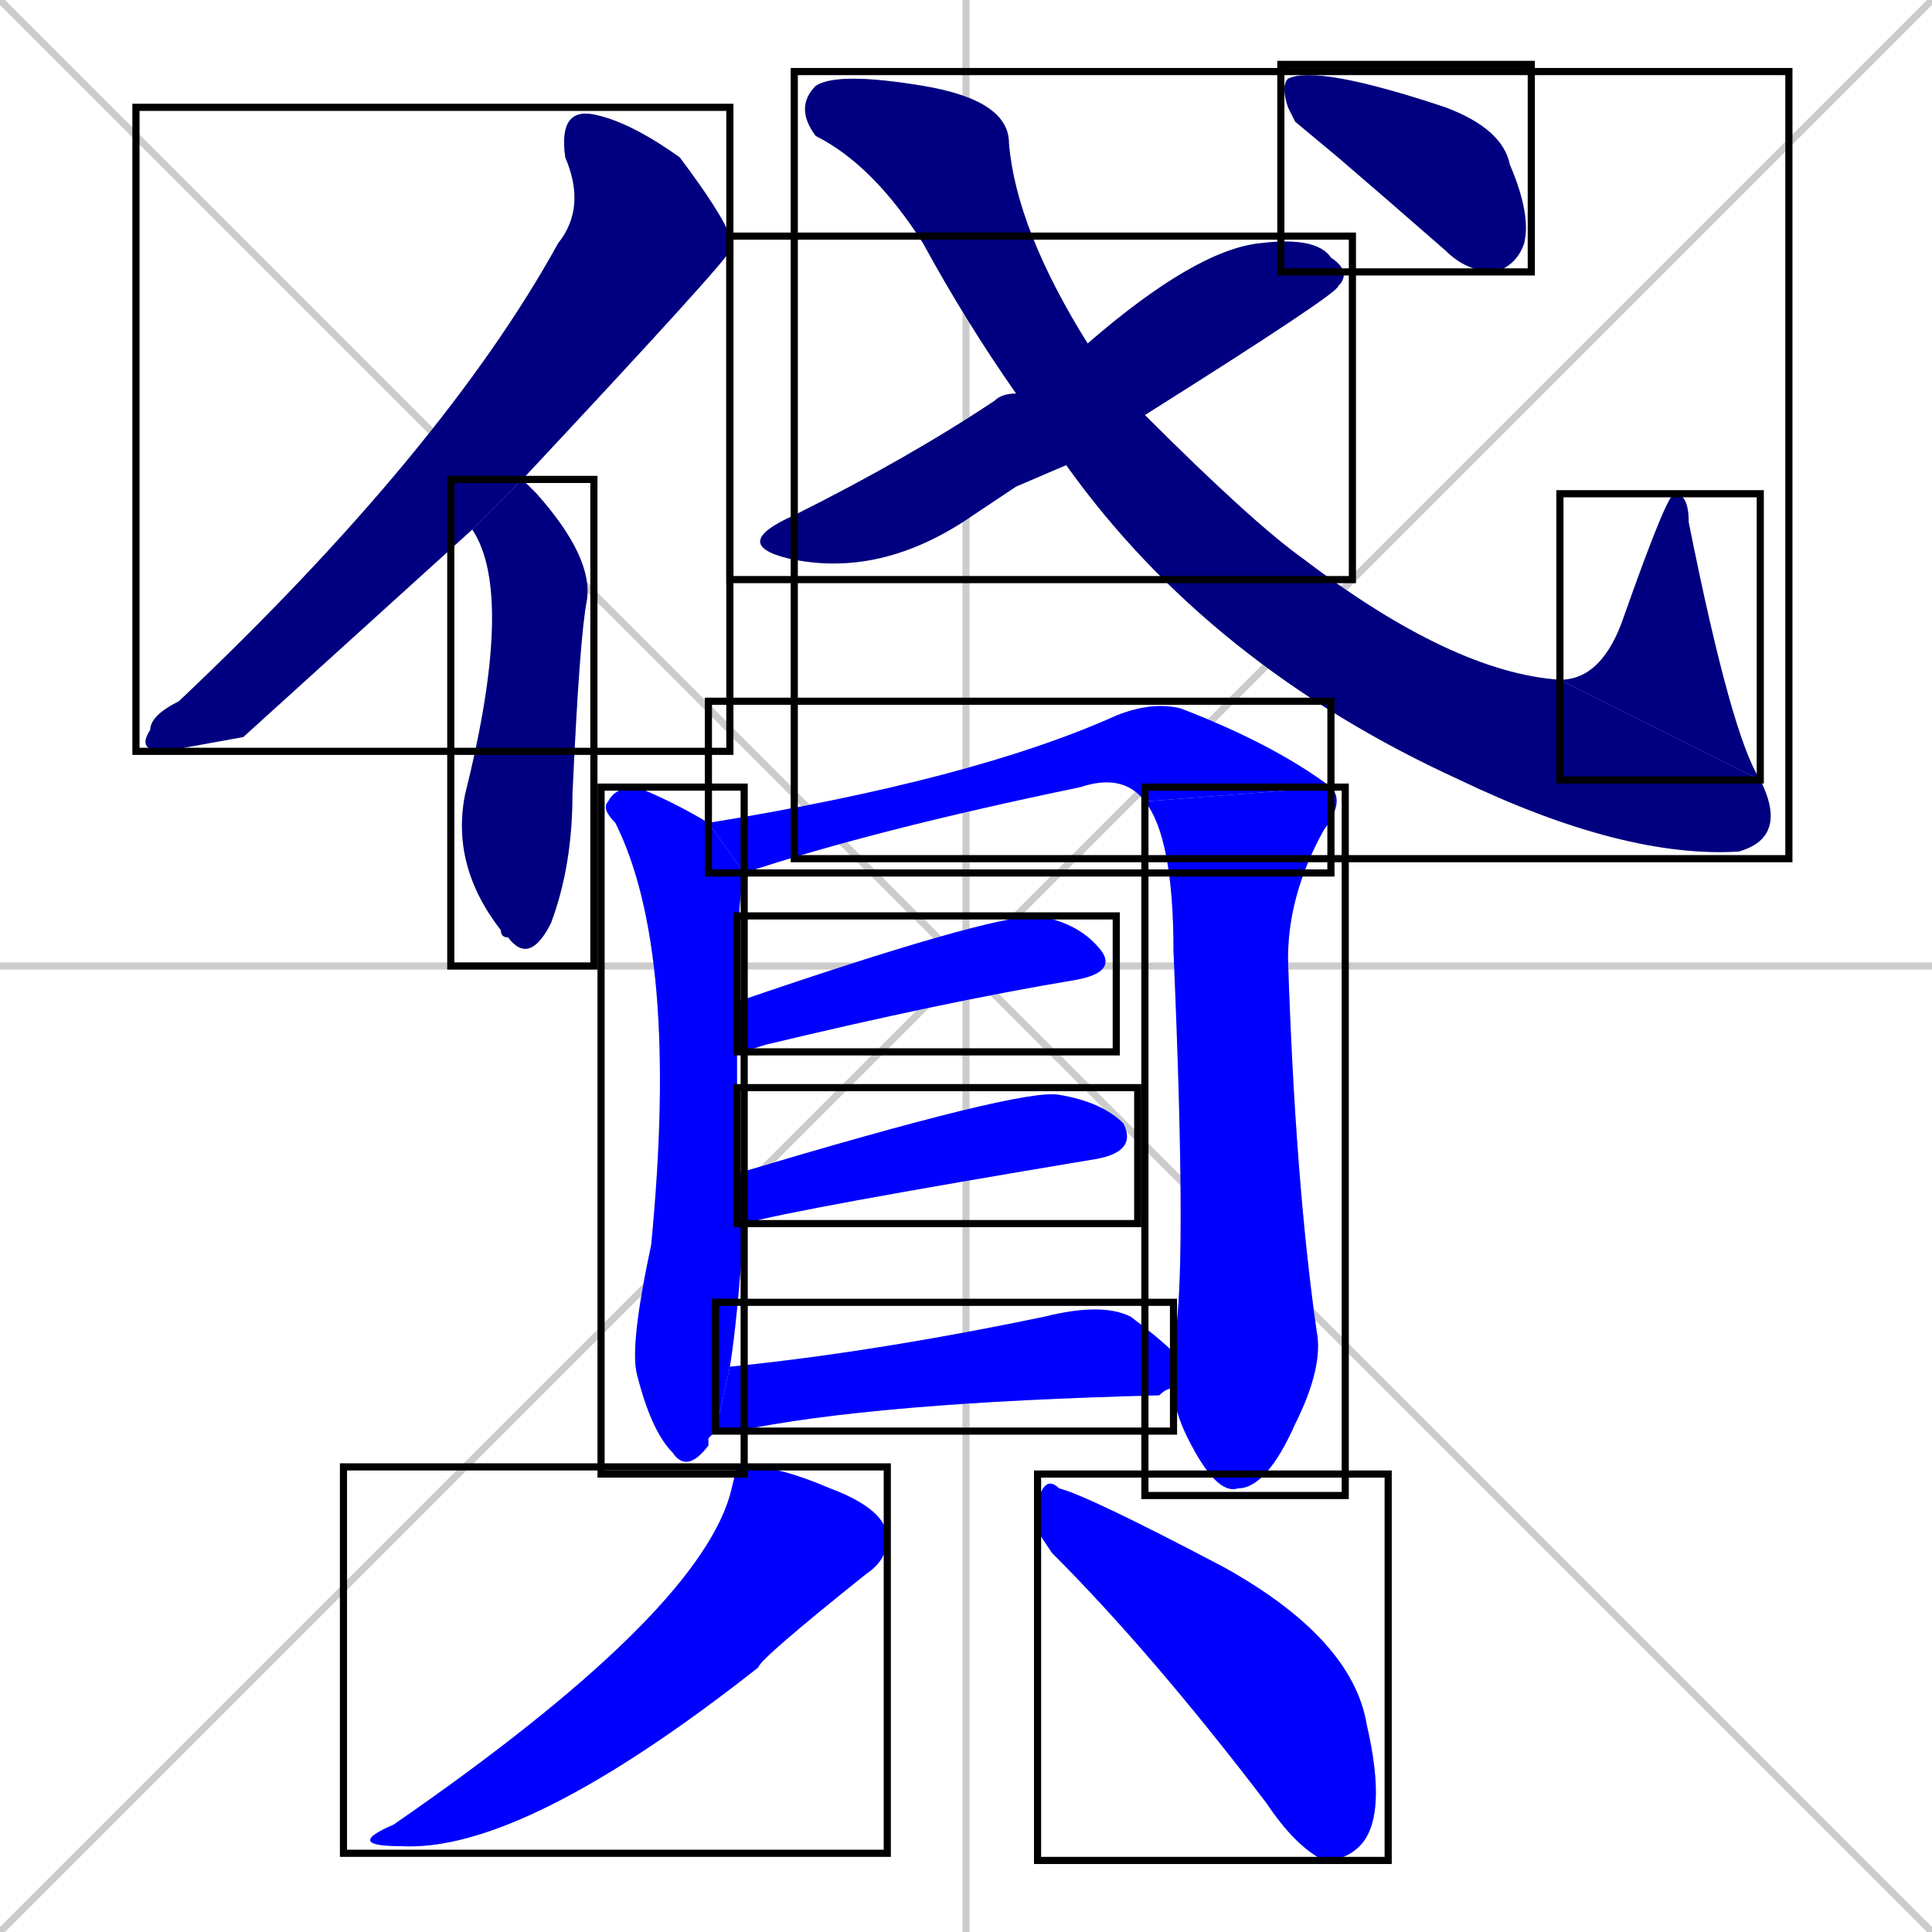 <svg xmlns="http://www.w3.org/2000/svg" xmlns:xlink="http://www.w3.org/1999/xlink" width="270" height="270"><defs><clipPath id="clip-mask-1"><use xlink:href="#rect-1" /></clipPath><clipPath id="clip-mask-2"><use xlink:href="#rect-2" /></clipPath><clipPath id="clip-mask-3"><use xlink:href="#rect-3" /></clipPath><clipPath id="clip-mask-4"><use xlink:href="#rect-4" /></clipPath><clipPath id="clip-mask-5"><use xlink:href="#rect-5" /></clipPath><clipPath id="clip-mask-6"><use xlink:href="#rect-6" /></clipPath><clipPath id="clip-mask-7"><use xlink:href="#rect-7" /></clipPath><clipPath id="clip-mask-8"><use xlink:href="#rect-8" /></clipPath><clipPath id="clip-mask-9"><use xlink:href="#rect-9" /></clipPath><clipPath id="clip-mask-10"><use xlink:href="#rect-10" /></clipPath><clipPath id="clip-mask-11"><use xlink:href="#rect-11" /></clipPath><clipPath id="clip-mask-12"><use xlink:href="#rect-12" /></clipPath><clipPath id="clip-mask-13"><use xlink:href="#rect-13" /></clipPath><clipPath id="clip-mask-14"><use xlink:href="#rect-14" /></clipPath></defs><path d="M 0 0 L 270 270 M 270 0 L 0 270 M 135 0 L 135 270 M 0 135 L 270 135" stroke="#CCCCCC" /><path d="M 34 103 L 23 105 Q 19 105 21 102 Q 21 100 25 98 Q 62 63 78 34 Q 82 29 79 22 Q 78 15 83 16 Q 88 17 95 22 Q 101 30 102 33 Q 102 34 102 35 Q 102 36 73 67 L 66 74" fill="#CCCCCC"/><path d="M 73 67 Q 74 68 75 69 Q 83 78 82 84 Q 81 89 80 111 Q 80 121 77 129 Q 74 135 71 131 Q 70 131 70 130 Q 63 121 65 111 Q 72 83 66 74" fill="#CCCCCC"/><path d="M 142 68 L 136 72 Q 123 81 110 78 Q 102 76 111 72 Q 127 64 139 56 Q 140 55 142 55 L 152 48 Q 167 35 176 34 Q 184 33 186 36 Q 189 38 187 40 Q 187 41 160 58 L 149 65" fill="#CCCCCC"/><path d="M 142 55 Q 135 45 129 34 Q 122 23 114 19 Q 111 15 114 12 Q 117 10 129 12 Q 141 14 141 20 Q 142 32 152 48 L 160 58 Q 175 73 182 78 Q 203 94 218 95 L 246 109 Q 250 117 243 119 Q 227 120 204 109 Q 169 93 149 65" fill="#CCCCCC"/><path d="M 218 95 Q 224 95 227 86 Q 233 69 234 69 Q 236 69 236 73 Q 242 103 246 109" fill="#CCCCCC"/><path d="M 181 17 L 180 15 Q 179 12 180 11 Q 184 9 202 15 Q 210 18 211 23 Q 214 30 213 34 Q 212 37 209 38 Q 205 38 202 35 Q 194 28 187 22" fill="#CCCCCC"/><path d="M 99 201 L 99 202 Q 96 206 94 203 Q 91 200 89 192 Q 88 188 91 174 Q 95 133 86 115 Q 84 113 85 112 Q 86 110 89 110 Q 94 112 99 115 L 104 122 Q 103 126 103 140 L 103 147 Q 103 155 103 164 L 104 171 Q 103 185 102 191 L 100 200" fill="#CCCCCC"/><path d="M 99 115 Q 136 109 156 100 Q 161 98 165 99 Q 178 104 186 110 L 160 112 Q 157 108 151 110 Q 122 116 104 122" fill="#CCCCCC"/><path d="M 164 189 Q 164 188 164 188 Q 166 179 164 133 Q 164 117 160 112 L 186 110 Q 188 112 185 116 Q 180 125 180 134 Q 181 165 184 186 Q 185 191 181 199 Q 177 208 173 208 Q 170 209 166 201 Q 164 197 164 194" fill="#CCCCCC"/><path d="M 103 140 Q 138 128 145 128 Q 151 129 154 133 Q 156 136 150 137 Q 132 140 107 146 Q 104 147 103 147" fill="#CCCCCC"/><path d="M 103 164 Q 143 152 148 153 Q 154 154 157 157 Q 159 161 153 162 Q 111 169 104 171" fill="#CCCCCC"/><path d="M 102 191 Q 122 189 146 184 Q 154 182 158 184 Q 162 187 164 189 L 164 194 Q 163 194 162 195 Q 122 196 103 200 Q 101 200 100 200" fill="#CCCCCC"/><path d="M 103 205 L 105 205 Q 109 205 116 208 Q 124 211 124 215 Q 124 218 121 220 Q 106 232 106 233 Q 73 259 56 258 Q 48 258 55 255 Q 97 226 102 209" fill="#CCCCCC"/><path d="M 145 214 L 145 210 Q 146 206 148 208 Q 152 209 171 219 Q 189 229 191 241 Q 194 254 190 258 Q 188 260 185 260 Q 181 258 177 252 Q 161 231 147 217" fill="#CCCCCC"/><path d="M 34 103 L 23 105 Q 19 105 21 102 Q 21 100 25 98 Q 62 63 78 34 Q 82 29 79 22 Q 78 15 83 16 Q 88 17 95 22 Q 101 30 102 33 Q 102 34 102 35 Q 102 36 73 67 L 66 74" fill="#000080" clip-path="url(#clip-mask-1)" /><path d="M 73 67 Q 74 68 75 69 Q 83 78 82 84 Q 81 89 80 111 Q 80 121 77 129 Q 74 135 71 131 Q 70 131 70 130 Q 63 121 65 111 Q 72 83 66 74" fill="#000080" clip-path="url(#clip-mask-2)" /><path d="M 142 68 L 136 72 Q 123 81 110 78 Q 102 76 111 72 Q 127 64 139 56 Q 140 55 142 55 L 152 48 Q 167 35 176 34 Q 184 33 186 36 Q 189 38 187 40 Q 187 41 160 58 L 149 65" fill="#000080" clip-path="url(#clip-mask-3)" /><path d="M 142 55 Q 135 45 129 34 Q 122 23 114 19 Q 111 15 114 12 Q 117 10 129 12 Q 141 14 141 20 Q 142 32 152 48 L 160 58 Q 175 73 182 78 Q 203 94 218 95 L 246 109 Q 250 117 243 119 Q 227 120 204 109 Q 169 93 149 65" fill="#000080" clip-path="url(#clip-mask-4)" /><path d="M 218 95 Q 224 95 227 86 Q 233 69 234 69 Q 236 69 236 73 Q 242 103 246 109" fill="#000080" clip-path="url(#clip-mask-5)" /><path d="M 181 17 L 180 15 Q 179 12 180 11 Q 184 9 202 15 Q 210 18 211 23 Q 214 30 213 34 Q 212 37 209 38 Q 205 38 202 35 Q 194 28 187 22" fill="#000080" clip-path="url(#clip-mask-6)" /><path d="M 99 201 L 99 202 Q 96 206 94 203 Q 91 200 89 192 Q 88 188 91 174 Q 95 133 86 115 Q 84 113 85 112 Q 86 110 89 110 Q 94 112 99 115 L 104 122 Q 103 126 103 140 L 103 147 Q 103 155 103 164 L 104 171 Q 103 185 102 191 L 100 200" fill="#0000ff" clip-path="url(#clip-mask-7)" /><path d="M 99 115 Q 136 109 156 100 Q 161 98 165 99 Q 178 104 186 110 L 160 112 Q 157 108 151 110 Q 122 116 104 122" fill="#0000ff" clip-path="url(#clip-mask-8)" /><path d="M 164 189 Q 164 188 164 188 Q 166 179 164 133 Q 164 117 160 112 L 186 110 Q 188 112 185 116 Q 180 125 180 134 Q 181 165 184 186 Q 185 191 181 199 Q 177 208 173 208 Q 170 209 166 201 Q 164 197 164 194" fill="#0000ff" clip-path="url(#clip-mask-9)" /><path d="M 103 140 Q 138 128 145 128 Q 151 129 154 133 Q 156 136 150 137 Q 132 140 107 146 Q 104 147 103 147" fill="#0000ff" clip-path="url(#clip-mask-10)" /><path d="M 103 164 Q 143 152 148 153 Q 154 154 157 157 Q 159 161 153 162 Q 111 169 104 171" fill="#0000ff" clip-path="url(#clip-mask-11)" /><path d="M 102 191 Q 122 189 146 184 Q 154 182 158 184 Q 162 187 164 189 L 164 194 Q 163 194 162 195 Q 122 196 103 200 Q 101 200 100 200" fill="#0000ff" clip-path="url(#clip-mask-12)" /><path d="M 103 205 L 105 205 Q 109 205 116 208 Q 124 211 124 215 Q 124 218 121 220 Q 106 232 106 233 Q 73 259 56 258 Q 48 258 55 255 Q 97 226 102 209" fill="#0000ff" clip-path="url(#clip-mask-13)" /><path d="M 145 214 L 145 210 Q 146 206 148 208 Q 152 209 171 219 Q 189 229 191 241 Q 194 254 190 258 Q 188 260 185 260 Q 181 258 177 252 Q 161 231 147 217" fill="#0000ff" clip-path="url(#clip-mask-14)" /><rect x="19" y="15" width="83" height="90" id="rect-1" fill="transparent" stroke="#000000"><animate attributeName="y" from="-75" to="15" dur="0.333" begin="0; animate14.end + 1s" id="animate1" fill="freeze"/></rect><rect x="63" y="67" width="20" height="68" id="rect-2" fill="transparent" stroke="#000000"><set attributeName="y" to="-1" begin="0; animate14.end + 1s" /><animate attributeName="y" from="-1" to="67" dur="0.252" begin="animate1.end + 0.5" id="animate2" fill="freeze"/></rect><rect x="102" y="33" width="87" height="48" id="rect-3" fill="transparent" stroke="#000000"><set attributeName="x" to="15" begin="0; animate14.end + 1s" /><animate attributeName="x" from="15" to="102" dur="0.322" begin="animate2.end + 0.5" id="animate3" fill="freeze"/></rect><rect x="111" y="10" width="139" height="110" id="rect-4" fill="transparent" stroke="#000000"><set attributeName="x" to="-28" begin="0; animate14.end + 1s" /><animate attributeName="x" from="-28" to="111" dur="0.515" begin="animate3.end + 0.5" id="animate4" fill="freeze"/></rect><rect x="218" y="69" width="28" height="40" id="rect-5" fill="transparent" stroke="#000000"><set attributeName="y" to="109" begin="0; animate14.end + 1s" /><animate attributeName="y" from="109" to="69" dur="0.148" begin="animate4.end" id="animate5" fill="freeze"/></rect><rect x="179" y="9" width="35" height="29" id="rect-6" fill="transparent" stroke="#000000"><set attributeName="x" to="144" begin="0; animate14.end + 1s" /><animate attributeName="x" from="144" to="179" dur="0.130" begin="animate5.end + 0.5" id="animate6" fill="freeze"/></rect><rect x="84" y="110" width="20" height="96" id="rect-7" fill="transparent" stroke="#000000"><set attributeName="y" to="14" begin="0; animate14.end + 1s" /><animate attributeName="y" from="14" to="110" dur="0.356" begin="animate6.end + 0.5" id="animate7" fill="freeze"/></rect><rect x="99" y="98" width="87" height="24" id="rect-8" fill="transparent" stroke="#000000"><set attributeName="x" to="12" begin="0; animate14.end + 1s" /><animate attributeName="x" from="12" to="99" dur="0.322" begin="animate7.end + 0.5" id="animate8" fill="freeze"/></rect><rect x="160" y="110" width="28" height="99" id="rect-9" fill="transparent" stroke="#000000"><set attributeName="y" to="11" begin="0; animate14.end + 1s" /><animate attributeName="y" from="11" to="110" dur="0.367" begin="animate8.end" id="animate9" fill="freeze"/></rect><rect x="103" y="128" width="53" height="19" id="rect-10" fill="transparent" stroke="#000000"><set attributeName="x" to="50" begin="0; animate14.end + 1s" /><animate attributeName="x" from="50" to="103" dur="0.196" begin="animate9.end + 0.5" id="animate10" fill="freeze"/></rect><rect x="103" y="152" width="56" height="19" id="rect-11" fill="transparent" stroke="#000000"><set attributeName="x" to="47" begin="0; animate14.end + 1s" /><animate attributeName="x" from="47" to="103" dur="0.207" begin="animate10.end + 0.5" id="animate11" fill="freeze"/></rect><rect x="100" y="182" width="64" height="18" id="rect-12" fill="transparent" stroke="#000000"><set attributeName="x" to="36" begin="0; animate14.end + 1s" /><animate attributeName="x" from="36" to="100" dur="0.237" begin="animate11.end + 0.5" id="animate12" fill="freeze"/></rect><rect x="48" y="205" width="76" height="54" id="rect-13" fill="transparent" stroke="#000000"><set attributeName="y" to="151" begin="0; animate14.end + 1s" /><animate attributeName="y" from="151" to="205" dur="0.200" begin="animate12.end + 0.5" id="animate13" fill="freeze"/></rect><rect x="145" y="206" width="49" height="54" id="rect-14" fill="transparent" stroke="#000000"><set attributeName="x" to="96" begin="0; animate14.end + 1s" /><animate attributeName="x" from="96" to="145" dur="0.181" begin="animate13.end + 0.5" id="animate14" fill="freeze"/></rect></svg>